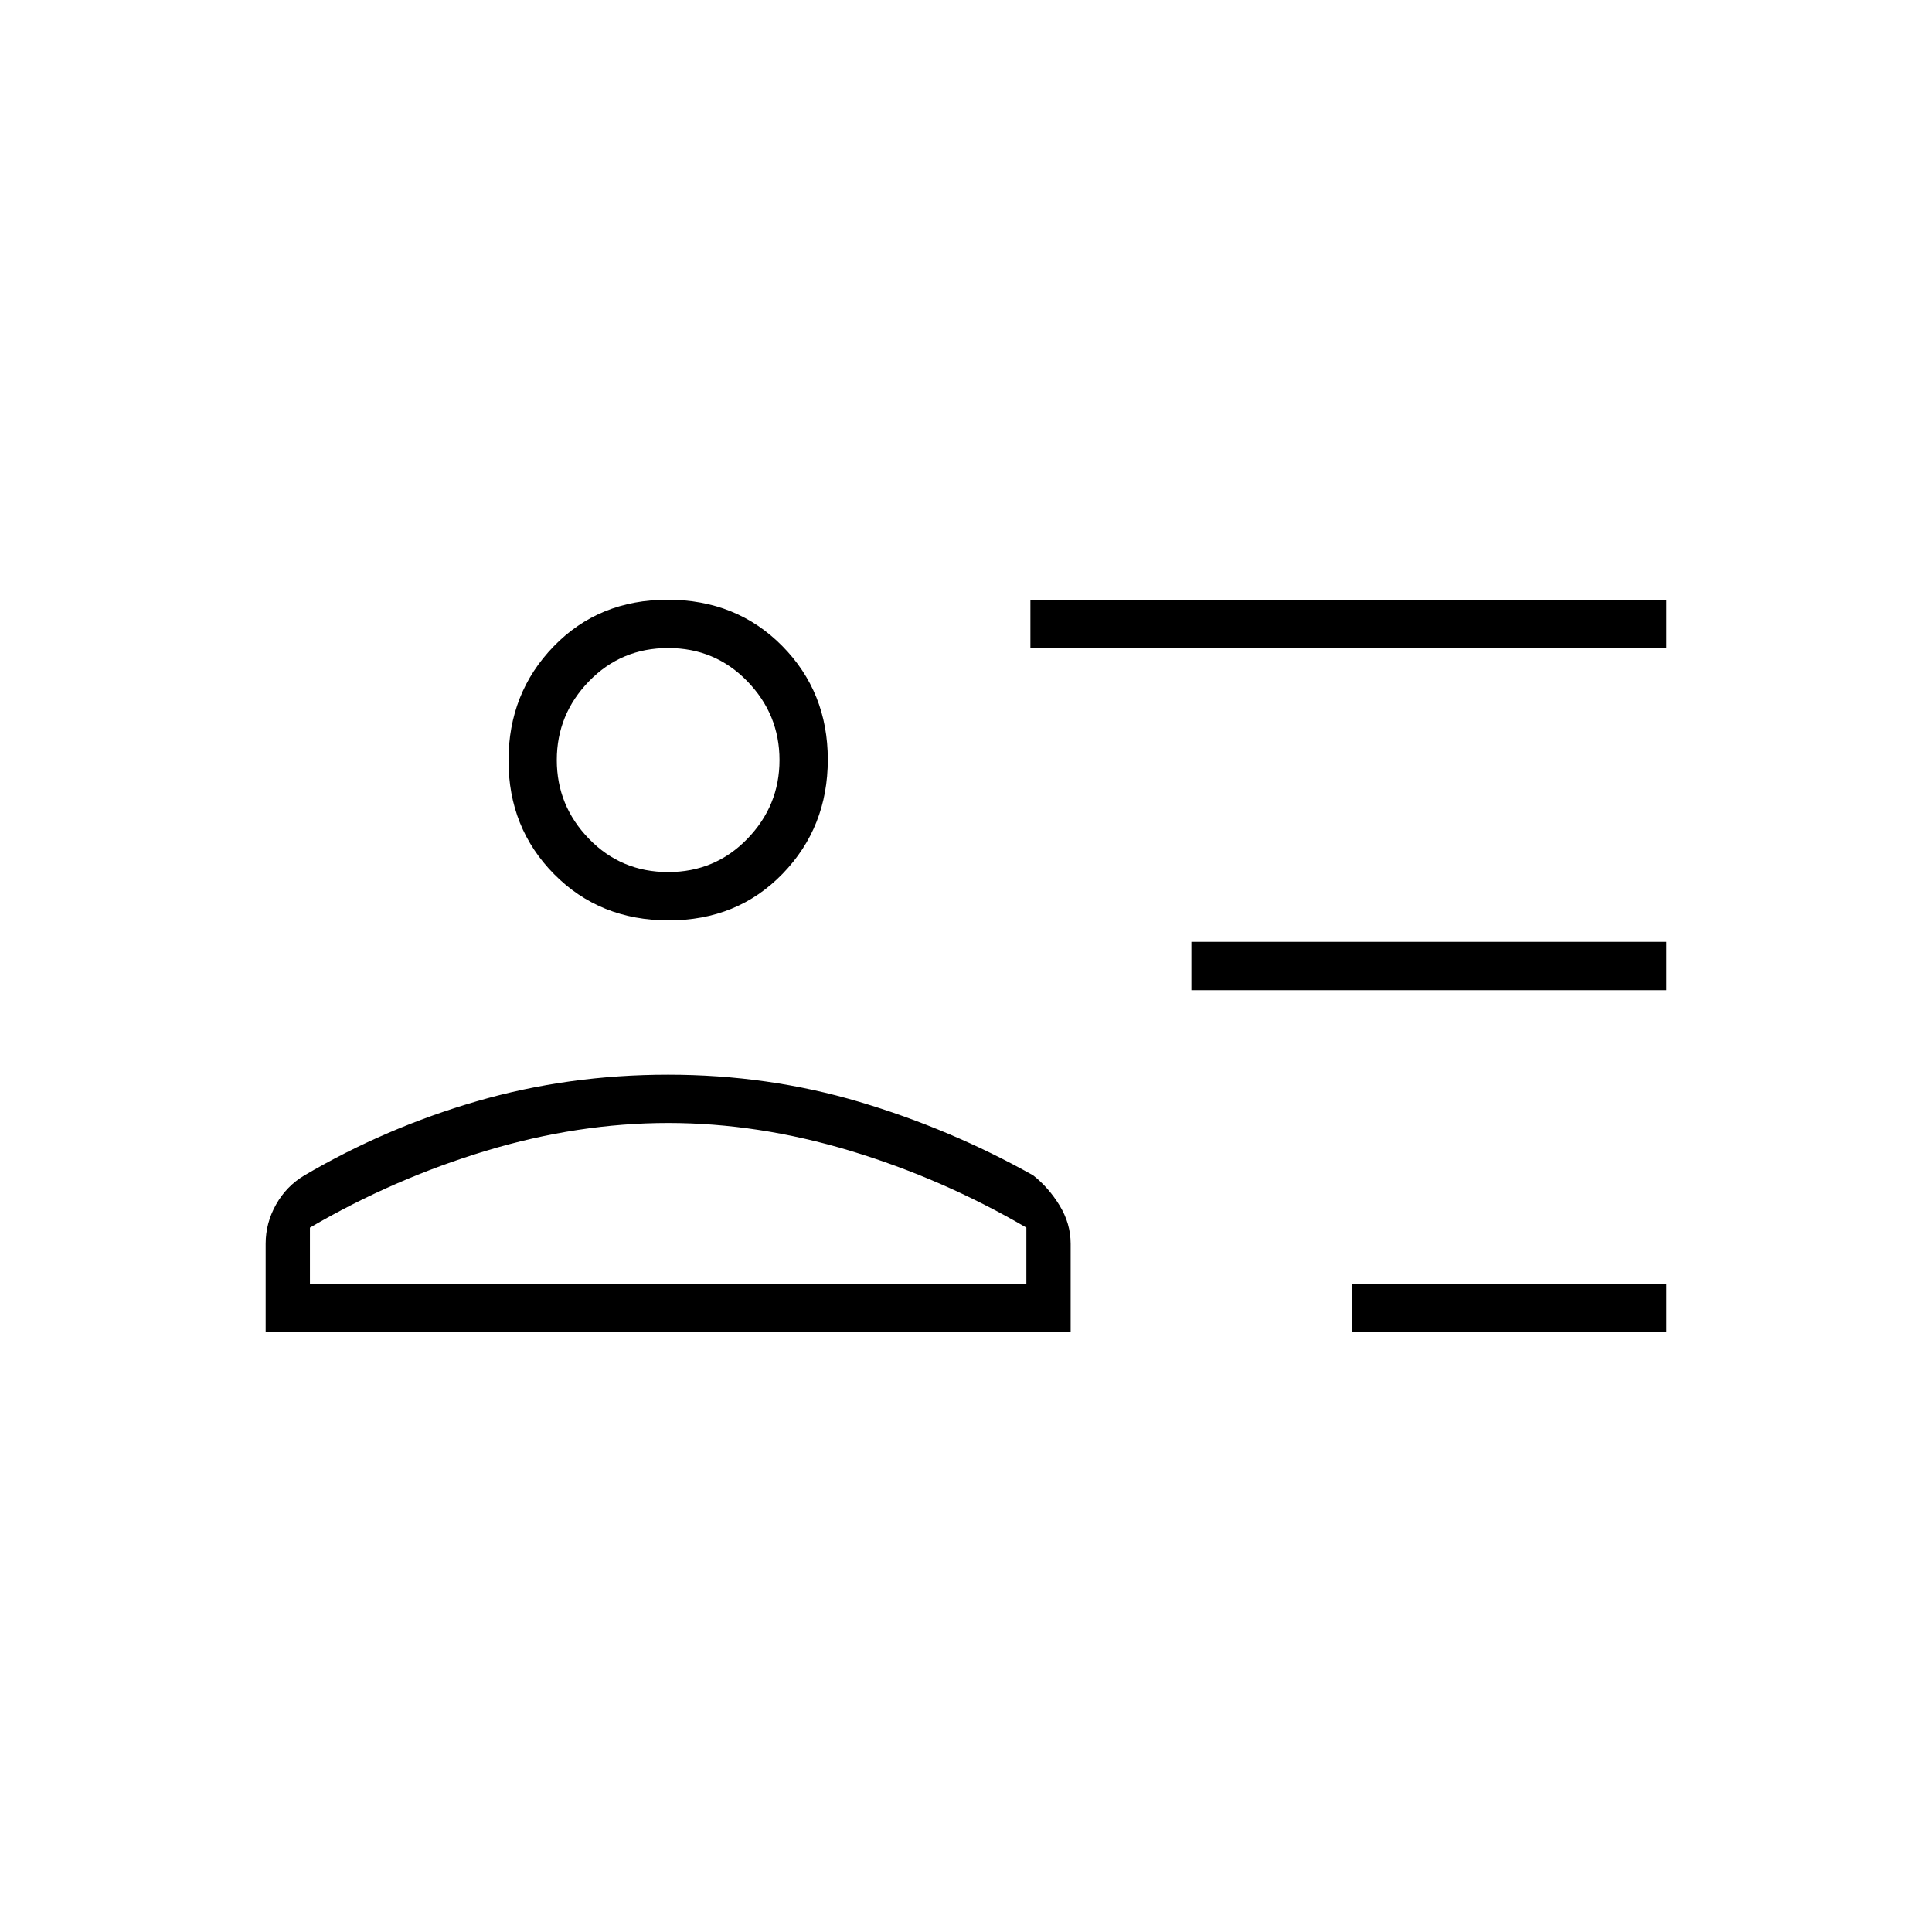 <svg xmlns="http://www.w3.org/2000/svg" height="40" viewBox="0 -960 960 960" width="40"><path d="M672-298v-24h156v24H672Zm-80-170v-24h236v24H592Zm-80-170v-24h316v24H512ZM332.24-502.67q-34.18 0-56.88-22.93-22.69-22.93-22.69-56.5t22.46-56.73Q297.58-662 331.76-662q34.18 0 56.88 22.93 22.69 22.93 22.69 56.5t-22.46 56.74q-22.45 23.16-56.63 23.16ZM132-298v-44q0-10.29 5.17-19.48 5.16-9.19 14.16-14.52 40.34-23.67 85.71-36.83Q282.42-426 332-426q49.58 0 94.96 13.5 45.37 13.5 86.37 36.5 7.67 6 13.17 14.99 5.5 9 5.5 19.01v44H132Zm200-104q-44.67 0-90.5 13.83Q195.67-374.33 154-350v28h356v-28q-41.67-24.33-87.5-38.17Q376.67-402 332-402Zm0-124.67q23.32 0 39.33-16.5 16-16.5 16-39.16 0-22.67-16-39.17Q355.32-638 332-638q-23.32 0-39.33 16.5-16 16.5-16 39.17 0 22.66 16 39.16 16.01 16.5 39.33 16.5Zm0-56ZM332-322Z"/></svg>